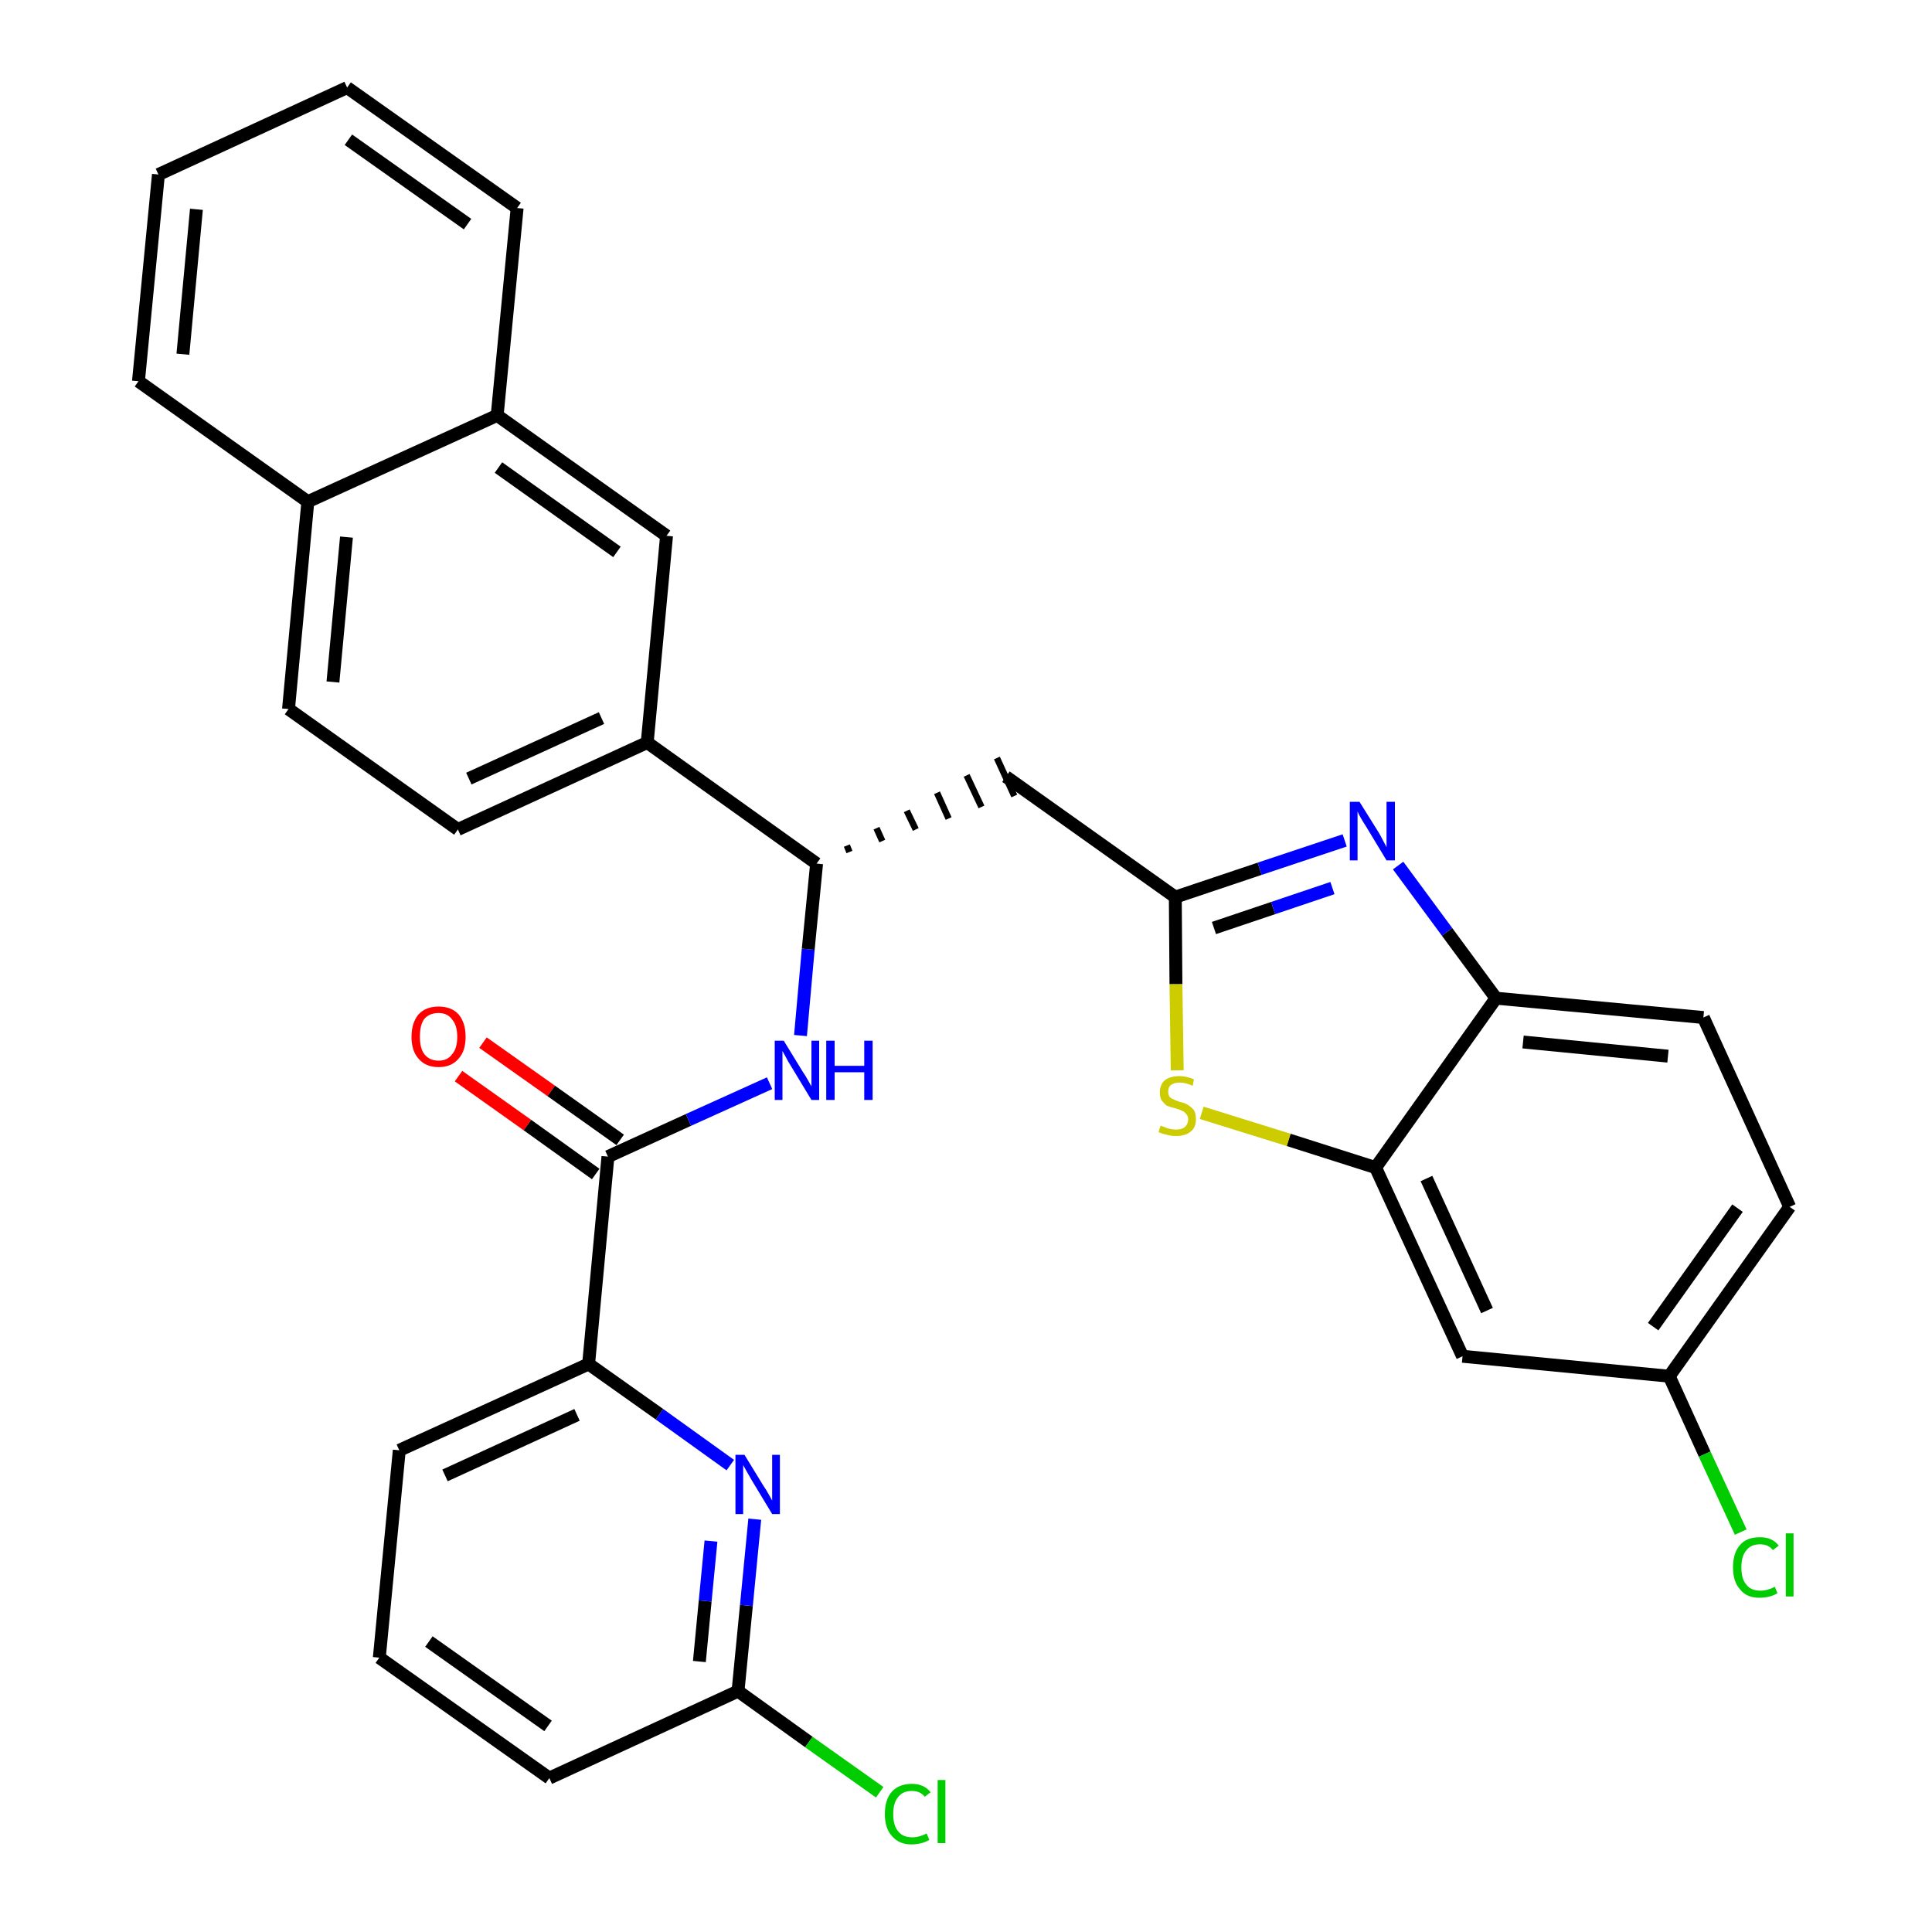 <?xml version='1.0' encoding='iso-8859-1'?>
<svg version='1.1' baseProfile='full'
              xmlns='http://www.w3.org/2000/svg'
                      xmlns:rdkit='http://www.rdkit.org/xml'
                      xmlns:xlink='http://www.w3.org/1999/xlink'
                  xml:space='preserve'
width='300px' height='300px' viewBox='0 0 300 300'>
<!-- END OF HEADER -->
<path class='bond-0 atom-0 atom-1' d='M 71.2,167.1 L 81.9,174.7' style='fill:none;fill-rule:evenodd;stroke:#FF0000;stroke-width:2.0px;stroke-linecap:butt;stroke-linejoin:miter;stroke-opacity:1' />
<path class='bond-0 atom-0 atom-1' d='M 81.9,174.7 L 92.5,182.3' style='fill:none;fill-rule:evenodd;stroke:#000000;stroke-width:2.0px;stroke-linecap:butt;stroke-linejoin:miter;stroke-opacity:1' />
<path class='bond-0 atom-0 atom-1' d='M 75.0,161.9 L 85.6,169.4' style='fill:none;fill-rule:evenodd;stroke:#FF0000;stroke-width:2.0px;stroke-linecap:butt;stroke-linejoin:miter;stroke-opacity:1' />
<path class='bond-0 atom-0 atom-1' d='M 85.6,169.4 L 96.3,177.0' style='fill:none;fill-rule:evenodd;stroke:#000000;stroke-width:2.0px;stroke-linecap:butt;stroke-linejoin:miter;stroke-opacity:1' />
<path class='bond-1 atom-1 atom-2' d='M 94.4,179.6 L 106.9,173.9' style='fill:none;fill-rule:evenodd;stroke:#000000;stroke-width:2.0px;stroke-linecap:butt;stroke-linejoin:miter;stroke-opacity:1' />
<path class='bond-1 atom-1 atom-2' d='M 106.9,173.9 L 119.5,168.2' style='fill:none;fill-rule:evenodd;stroke:#0000FF;stroke-width:2.0px;stroke-linecap:butt;stroke-linejoin:miter;stroke-opacity:1' />
<path class='bond-24 atom-1 atom-25' d='M 94.4,179.6 L 91.4,211.8' style='fill:none;fill-rule:evenodd;stroke:#000000;stroke-width:2.0px;stroke-linecap:butt;stroke-linejoin:miter;stroke-opacity:1' />
<path class='bond-2 atom-2 atom-3' d='M 124.3,160.8 L 125.5,147.4' style='fill:none;fill-rule:evenodd;stroke:#0000FF;stroke-width:2.0px;stroke-linecap:butt;stroke-linejoin:miter;stroke-opacity:1' />
<path class='bond-2 atom-2 atom-3' d='M 125.5,147.4 L 126.8,134.1' style='fill:none;fill-rule:evenodd;stroke:#000000;stroke-width:2.0px;stroke-linecap:butt;stroke-linejoin:miter;stroke-opacity:1' />
<path class='bond-3 atom-3 atom-4' d='M 131.9,132.3 L 131.5,131.3' style='fill:none;fill-rule:evenodd;stroke:#000000;stroke-width:1.0px;stroke-linecap:butt;stroke-linejoin:miter;stroke-opacity:1' />
<path class='bond-3 atom-3 atom-4' d='M 137.0,130.6 L 136.1,128.6' style='fill:none;fill-rule:evenodd;stroke:#000000;stroke-width:1.0px;stroke-linecap:butt;stroke-linejoin:miter;stroke-opacity:1' />
<path class='bond-3 atom-3 atom-4' d='M 142.2,128.8 L 140.8,125.9' style='fill:none;fill-rule:evenodd;stroke:#000000;stroke-width:1.0px;stroke-linecap:butt;stroke-linejoin:miter;stroke-opacity:1' />
<path class='bond-3 atom-3 atom-4' d='M 147.3,127.1 L 145.5,123.1' style='fill:none;fill-rule:evenodd;stroke:#000000;stroke-width:1.0px;stroke-linecap:butt;stroke-linejoin:miter;stroke-opacity:1' />
<path class='bond-3 atom-3 atom-4' d='M 152.4,125.3 L 150.1,120.4' style='fill:none;fill-rule:evenodd;stroke:#000000;stroke-width:1.0px;stroke-linecap:butt;stroke-linejoin:miter;stroke-opacity:1' />
<path class='bond-3 atom-3 atom-4' d='M 157.5,123.6 L 154.8,117.7' style='fill:none;fill-rule:evenodd;stroke:#000000;stroke-width:1.0px;stroke-linecap:butt;stroke-linejoin:miter;stroke-opacity:1' />
<path class='bond-14 atom-3 atom-15' d='M 126.8,134.1 L 100.5,115.3' style='fill:none;fill-rule:evenodd;stroke:#000000;stroke-width:2.0px;stroke-linecap:butt;stroke-linejoin:miter;stroke-opacity:1' />
<path class='bond-4 atom-4 atom-5' d='M 156.2,120.6 L 182.5,139.3' style='fill:none;fill-rule:evenodd;stroke:#000000;stroke-width:2.0px;stroke-linecap:butt;stroke-linejoin:miter;stroke-opacity:1' />
<path class='bond-5 atom-5 atom-6' d='M 182.5,139.3 L 195.6,134.9' style='fill:none;fill-rule:evenodd;stroke:#000000;stroke-width:2.0px;stroke-linecap:butt;stroke-linejoin:miter;stroke-opacity:1' />
<path class='bond-5 atom-5 atom-6' d='M 195.6,134.9 L 208.8,130.5' style='fill:none;fill-rule:evenodd;stroke:#0000FF;stroke-width:2.0px;stroke-linecap:butt;stroke-linejoin:miter;stroke-opacity:1' />
<path class='bond-5 atom-5 atom-6' d='M 188.5,144.1 L 197.7,141.0' style='fill:none;fill-rule:evenodd;stroke:#000000;stroke-width:2.0px;stroke-linecap:butt;stroke-linejoin:miter;stroke-opacity:1' />
<path class='bond-5 atom-5 atom-6' d='M 197.7,141.0 L 206.9,137.9' style='fill:none;fill-rule:evenodd;stroke:#0000FF;stroke-width:2.0px;stroke-linecap:butt;stroke-linejoin:miter;stroke-opacity:1' />
<path class='bond-31 atom-14 atom-5' d='M 182.8,166.2 L 182.6,152.8' style='fill:none;fill-rule:evenodd;stroke:#CCCC00;stroke-width:2.0px;stroke-linecap:butt;stroke-linejoin:miter;stroke-opacity:1' />
<path class='bond-31 atom-14 atom-5' d='M 182.6,152.8 L 182.5,139.3' style='fill:none;fill-rule:evenodd;stroke:#000000;stroke-width:2.0px;stroke-linecap:butt;stroke-linejoin:miter;stroke-opacity:1' />
<path class='bond-6 atom-6 atom-7' d='M 217.1,134.4 L 224.7,144.7' style='fill:none;fill-rule:evenodd;stroke:#0000FF;stroke-width:2.0px;stroke-linecap:butt;stroke-linejoin:miter;stroke-opacity:1' />
<path class='bond-6 atom-6 atom-7' d='M 224.7,144.7 L 232.3,155.0' style='fill:none;fill-rule:evenodd;stroke:#000000;stroke-width:2.0px;stroke-linecap:butt;stroke-linejoin:miter;stroke-opacity:1' />
<path class='bond-7 atom-7 atom-8' d='M 232.3,155.0 L 264.5,158.0' style='fill:none;fill-rule:evenodd;stroke:#000000;stroke-width:2.0px;stroke-linecap:butt;stroke-linejoin:miter;stroke-opacity:1' />
<path class='bond-7 atom-7 atom-8' d='M 236.5,161.8 L 259.0,164.0' style='fill:none;fill-rule:evenodd;stroke:#000000;stroke-width:2.0px;stroke-linecap:butt;stroke-linejoin:miter;stroke-opacity:1' />
<path class='bond-34 atom-13 atom-7' d='M 213.6,181.3 L 232.3,155.0' style='fill:none;fill-rule:evenodd;stroke:#000000;stroke-width:2.0px;stroke-linecap:butt;stroke-linejoin:miter;stroke-opacity:1' />
<path class='bond-8 atom-8 atom-9' d='M 264.5,158.0 L 277.9,187.4' style='fill:none;fill-rule:evenodd;stroke:#000000;stroke-width:2.0px;stroke-linecap:butt;stroke-linejoin:miter;stroke-opacity:1' />
<path class='bond-9 atom-9 atom-10' d='M 277.9,187.4 L 259.2,213.7' style='fill:none;fill-rule:evenodd;stroke:#000000;stroke-width:2.0px;stroke-linecap:butt;stroke-linejoin:miter;stroke-opacity:1' />
<path class='bond-9 atom-9 atom-10' d='M 269.8,187.6 L 256.7,206.0' style='fill:none;fill-rule:evenodd;stroke:#000000;stroke-width:2.0px;stroke-linecap:butt;stroke-linejoin:miter;stroke-opacity:1' />
<path class='bond-10 atom-10 atom-11' d='M 259.2,213.7 L 264.7,225.8' style='fill:none;fill-rule:evenodd;stroke:#000000;stroke-width:2.0px;stroke-linecap:butt;stroke-linejoin:miter;stroke-opacity:1' />
<path class='bond-10 atom-10 atom-11' d='M 264.7,225.8 L 270.3,237.9' style='fill:none;fill-rule:evenodd;stroke:#00CC00;stroke-width:2.0px;stroke-linecap:butt;stroke-linejoin:miter;stroke-opacity:1' />
<path class='bond-11 atom-10 atom-12' d='M 259.2,213.7 L 227.1,210.6' style='fill:none;fill-rule:evenodd;stroke:#000000;stroke-width:2.0px;stroke-linecap:butt;stroke-linejoin:miter;stroke-opacity:1' />
<path class='bond-12 atom-12 atom-13' d='M 227.1,210.6 L 213.6,181.3' style='fill:none;fill-rule:evenodd;stroke:#000000;stroke-width:2.0px;stroke-linecap:butt;stroke-linejoin:miter;stroke-opacity:1' />
<path class='bond-12 atom-12 atom-13' d='M 230.9,203.5 L 221.5,183.0' style='fill:none;fill-rule:evenodd;stroke:#000000;stroke-width:2.0px;stroke-linecap:butt;stroke-linejoin:miter;stroke-opacity:1' />
<path class='bond-13 atom-13 atom-14' d='M 213.6,181.3 L 200.1,177.0' style='fill:none;fill-rule:evenodd;stroke:#000000;stroke-width:2.0px;stroke-linecap:butt;stroke-linejoin:miter;stroke-opacity:1' />
<path class='bond-13 atom-13 atom-14' d='M 200.1,177.0 L 186.6,172.8' style='fill:none;fill-rule:evenodd;stroke:#CCCC00;stroke-width:2.0px;stroke-linecap:butt;stroke-linejoin:miter;stroke-opacity:1' />
<path class='bond-15 atom-15 atom-16' d='M 100.5,115.3 L 71.1,128.8' style='fill:none;fill-rule:evenodd;stroke:#000000;stroke-width:2.0px;stroke-linecap:butt;stroke-linejoin:miter;stroke-opacity:1' />
<path class='bond-15 atom-15 atom-16' d='M 93.4,111.5 L 72.8,120.9' style='fill:none;fill-rule:evenodd;stroke:#000000;stroke-width:2.0px;stroke-linecap:butt;stroke-linejoin:miter;stroke-opacity:1' />
<path class='bond-32 atom-24 atom-15' d='M 103.5,83.2 L 100.5,115.3' style='fill:none;fill-rule:evenodd;stroke:#000000;stroke-width:2.0px;stroke-linecap:butt;stroke-linejoin:miter;stroke-opacity:1' />
<path class='bond-16 atom-16 atom-17' d='M 71.1,128.8 L 44.8,110.1' style='fill:none;fill-rule:evenodd;stroke:#000000;stroke-width:2.0px;stroke-linecap:butt;stroke-linejoin:miter;stroke-opacity:1' />
<path class='bond-17 atom-17 atom-18' d='M 44.8,110.1 L 47.8,77.9' style='fill:none;fill-rule:evenodd;stroke:#000000;stroke-width:2.0px;stroke-linecap:butt;stroke-linejoin:miter;stroke-opacity:1' />
<path class='bond-17 atom-17 atom-18' d='M 51.7,105.9 L 53.8,83.4' style='fill:none;fill-rule:evenodd;stroke:#000000;stroke-width:2.0px;stroke-linecap:butt;stroke-linejoin:miter;stroke-opacity:1' />
<path class='bond-18 atom-18 atom-19' d='M 47.8,77.9 L 21.5,59.2' style='fill:none;fill-rule:evenodd;stroke:#000000;stroke-width:2.0px;stroke-linecap:butt;stroke-linejoin:miter;stroke-opacity:1' />
<path class='bond-35 atom-23 atom-18' d='M 77.2,64.5 L 47.8,77.9' style='fill:none;fill-rule:evenodd;stroke:#000000;stroke-width:2.0px;stroke-linecap:butt;stroke-linejoin:miter;stroke-opacity:1' />
<path class='bond-19 atom-19 atom-20' d='M 21.5,59.2 L 24.6,27.1' style='fill:none;fill-rule:evenodd;stroke:#000000;stroke-width:2.0px;stroke-linecap:butt;stroke-linejoin:miter;stroke-opacity:1' />
<path class='bond-19 atom-19 atom-20' d='M 28.4,55.0 L 30.5,32.5' style='fill:none;fill-rule:evenodd;stroke:#000000;stroke-width:2.0px;stroke-linecap:butt;stroke-linejoin:miter;stroke-opacity:1' />
<path class='bond-20 atom-20 atom-21' d='M 24.6,27.1 L 53.9,13.6' style='fill:none;fill-rule:evenodd;stroke:#000000;stroke-width:2.0px;stroke-linecap:butt;stroke-linejoin:miter;stroke-opacity:1' />
<path class='bond-21 atom-21 atom-22' d='M 53.9,13.6 L 80.3,32.3' style='fill:none;fill-rule:evenodd;stroke:#000000;stroke-width:2.0px;stroke-linecap:butt;stroke-linejoin:miter;stroke-opacity:1' />
<path class='bond-21 atom-21 atom-22' d='M 54.1,21.7 L 72.6,34.8' style='fill:none;fill-rule:evenodd;stroke:#000000;stroke-width:2.0px;stroke-linecap:butt;stroke-linejoin:miter;stroke-opacity:1' />
<path class='bond-22 atom-22 atom-23' d='M 80.3,32.3 L 77.2,64.5' style='fill:none;fill-rule:evenodd;stroke:#000000;stroke-width:2.0px;stroke-linecap:butt;stroke-linejoin:miter;stroke-opacity:1' />
<path class='bond-23 atom-23 atom-24' d='M 77.2,64.5 L 103.5,83.2' style='fill:none;fill-rule:evenodd;stroke:#000000;stroke-width:2.0px;stroke-linecap:butt;stroke-linejoin:miter;stroke-opacity:1' />
<path class='bond-23 atom-23 atom-24' d='M 77.4,72.6 L 95.8,85.7' style='fill:none;fill-rule:evenodd;stroke:#000000;stroke-width:2.0px;stroke-linecap:butt;stroke-linejoin:miter;stroke-opacity:1' />
<path class='bond-25 atom-25 atom-26' d='M 91.4,211.8 L 62.0,225.2' style='fill:none;fill-rule:evenodd;stroke:#000000;stroke-width:2.0px;stroke-linecap:butt;stroke-linejoin:miter;stroke-opacity:1' />
<path class='bond-25 atom-25 atom-26' d='M 89.6,219.7 L 69.1,229.1' style='fill:none;fill-rule:evenodd;stroke:#000000;stroke-width:2.0px;stroke-linecap:butt;stroke-linejoin:miter;stroke-opacity:1' />
<path class='bond-33 atom-31 atom-25' d='M 113.4,227.5 L 102.4,219.6' style='fill:none;fill-rule:evenodd;stroke:#0000FF;stroke-width:2.0px;stroke-linecap:butt;stroke-linejoin:miter;stroke-opacity:1' />
<path class='bond-33 atom-31 atom-25' d='M 102.4,219.6 L 91.4,211.8' style='fill:none;fill-rule:evenodd;stroke:#000000;stroke-width:2.0px;stroke-linecap:butt;stroke-linejoin:miter;stroke-opacity:1' />
<path class='bond-26 atom-26 atom-27' d='M 62.0,225.2 L 58.9,257.4' style='fill:none;fill-rule:evenodd;stroke:#000000;stroke-width:2.0px;stroke-linecap:butt;stroke-linejoin:miter;stroke-opacity:1' />
<path class='bond-27 atom-27 atom-28' d='M 58.9,257.4 L 85.3,276.1' style='fill:none;fill-rule:evenodd;stroke:#000000;stroke-width:2.0px;stroke-linecap:butt;stroke-linejoin:miter;stroke-opacity:1' />
<path class='bond-27 atom-27 atom-28' d='M 66.6,254.9 L 85.1,268.0' style='fill:none;fill-rule:evenodd;stroke:#000000;stroke-width:2.0px;stroke-linecap:butt;stroke-linejoin:miter;stroke-opacity:1' />
<path class='bond-28 atom-28 atom-29' d='M 85.3,276.1 L 114.6,262.6' style='fill:none;fill-rule:evenodd;stroke:#000000;stroke-width:2.0px;stroke-linecap:butt;stroke-linejoin:miter;stroke-opacity:1' />
<path class='bond-29 atom-29 atom-30' d='M 114.6,262.6 L 125.6,270.5' style='fill:none;fill-rule:evenodd;stroke:#000000;stroke-width:2.0px;stroke-linecap:butt;stroke-linejoin:miter;stroke-opacity:1' />
<path class='bond-29 atom-29 atom-30' d='M 125.6,270.5 L 136.6,278.3' style='fill:none;fill-rule:evenodd;stroke:#00CC00;stroke-width:2.0px;stroke-linecap:butt;stroke-linejoin:miter;stroke-opacity:1' />
<path class='bond-30 atom-29 atom-31' d='M 114.6,262.6 L 115.9,249.3' style='fill:none;fill-rule:evenodd;stroke:#000000;stroke-width:2.0px;stroke-linecap:butt;stroke-linejoin:miter;stroke-opacity:1' />
<path class='bond-30 atom-29 atom-31' d='M 115.9,249.3 L 117.2,235.9' style='fill:none;fill-rule:evenodd;stroke:#0000FF;stroke-width:2.0px;stroke-linecap:butt;stroke-linejoin:miter;stroke-opacity:1' />
<path class='bond-30 atom-29 atom-31' d='M 108.6,258.0 L 109.5,248.6' style='fill:none;fill-rule:evenodd;stroke:#000000;stroke-width:2.0px;stroke-linecap:butt;stroke-linejoin:miter;stroke-opacity:1' />
<path class='bond-30 atom-29 atom-31' d='M 109.5,248.6 L 110.4,239.3' style='fill:none;fill-rule:evenodd;stroke:#0000FF;stroke-width:2.0px;stroke-linecap:butt;stroke-linejoin:miter;stroke-opacity:1' />
<path  class='atom-0' d='M 63.9 161.0
Q 63.9 158.8, 65.0 157.5
Q 66.1 156.3, 68.1 156.3
Q 70.1 156.3, 71.2 157.5
Q 72.3 158.8, 72.3 161.0
Q 72.3 163.2, 71.2 164.4
Q 70.1 165.7, 68.1 165.7
Q 66.1 165.7, 65.0 164.4
Q 63.9 163.2, 63.9 161.0
M 68.1 164.7
Q 69.5 164.7, 70.2 163.7
Q 71.0 162.8, 71.0 161.0
Q 71.0 159.2, 70.2 158.3
Q 69.5 157.3, 68.1 157.3
Q 66.7 157.3, 65.9 158.2
Q 65.2 159.1, 65.2 161.0
Q 65.2 162.8, 65.9 163.7
Q 66.7 164.7, 68.1 164.7
' fill='#FF0000'/>
<path  class='atom-2' d='M 121.7 161.6
L 124.7 166.5
Q 125.0 166.9, 125.5 167.8
Q 126.0 168.7, 126.0 168.7
L 126.0 161.6
L 127.2 161.6
L 127.2 170.8
L 126.0 170.8
L 122.8 165.5
Q 122.4 164.9, 122.0 164.1
Q 121.6 163.4, 121.5 163.2
L 121.5 170.8
L 120.3 170.8
L 120.3 161.6
L 121.7 161.6
' fill='#0000FF'/>
<path  class='atom-2' d='M 128.3 161.6
L 129.6 161.6
L 129.6 165.5
L 134.2 165.5
L 134.2 161.6
L 135.5 161.6
L 135.5 170.8
L 134.2 170.8
L 134.2 166.5
L 129.6 166.5
L 129.6 170.8
L 128.3 170.8
L 128.3 161.6
' fill='#0000FF'/>
<path  class='atom-6' d='M 211.1 124.5
L 214.1 129.3
Q 214.4 129.8, 214.8 130.6
Q 215.3 131.5, 215.3 131.6
L 215.3 124.5
L 216.6 124.5
L 216.6 133.6
L 215.3 133.6
L 212.1 128.3
Q 211.7 127.7, 211.3 127.0
Q 210.9 126.3, 210.8 126.0
L 210.8 133.6
L 209.6 133.6
L 209.6 124.5
L 211.1 124.5
' fill='#0000FF'/>
<path  class='atom-11' d='M 269.1 243.4
Q 269.1 241.1, 270.2 239.9
Q 271.2 238.7, 273.3 238.7
Q 275.2 238.7, 276.2 240.0
L 275.3 240.7
Q 274.6 239.8, 273.3 239.8
Q 271.9 239.8, 271.2 240.7
Q 270.4 241.6, 270.4 243.4
Q 270.4 245.2, 271.2 246.1
Q 271.9 247.0, 273.4 247.0
Q 274.4 247.0, 275.6 246.4
L 276.0 247.4
Q 275.5 247.7, 274.8 247.9
Q 274.0 248.1, 273.2 248.1
Q 271.2 248.1, 270.2 246.8
Q 269.1 245.6, 269.1 243.4
' fill='#00CC00'/>
<path  class='atom-11' d='M 277.3 238.1
L 278.5 238.1
L 278.5 247.9
L 277.3 247.9
L 277.3 238.1
' fill='#00CC00'/>
<path  class='atom-14' d='M 180.2 174.8
Q 180.3 174.8, 180.8 175.0
Q 181.2 175.2, 181.7 175.3
Q 182.1 175.4, 182.6 175.4
Q 183.5 175.4, 184.0 175.0
Q 184.5 174.5, 184.5 173.8
Q 184.5 173.3, 184.2 173.0
Q 184.0 172.7, 183.6 172.5
Q 183.2 172.3, 182.5 172.1
Q 181.7 171.9, 181.2 171.7
Q 180.8 171.4, 180.4 170.9
Q 180.1 170.5, 180.1 169.6
Q 180.1 168.5, 180.8 167.8
Q 181.6 167.1, 183.2 167.1
Q 184.2 167.1, 185.4 167.6
L 185.2 168.6
Q 184.1 168.1, 183.2 168.1
Q 182.3 168.1, 181.8 168.5
Q 181.4 168.8, 181.4 169.5
Q 181.4 170.0, 181.6 170.3
Q 181.9 170.6, 182.2 170.7
Q 182.6 170.9, 183.2 171.1
Q 184.1 171.3, 184.5 171.6
Q 185.0 171.9, 185.4 172.4
Q 185.7 172.9, 185.7 173.8
Q 185.7 175.1, 184.9 175.7
Q 184.1 176.4, 182.6 176.4
Q 181.8 176.4, 181.2 176.2
Q 180.6 176.1, 179.9 175.8
L 180.2 174.8
' fill='#CCCC00'/>
<path  class='atom-30' d='M 137.4 281.7
Q 137.4 279.4, 138.5 278.2
Q 139.6 277.0, 141.6 277.0
Q 143.5 277.0, 144.5 278.3
L 143.6 279.0
Q 142.9 278.1, 141.6 278.1
Q 140.2 278.1, 139.5 279.0
Q 138.7 279.9, 138.7 281.7
Q 138.7 283.5, 139.5 284.4
Q 140.2 285.3, 141.7 285.3
Q 142.7 285.3, 143.9 284.7
L 144.3 285.7
Q 143.8 286.0, 143.1 286.2
Q 142.3 286.4, 141.5 286.4
Q 139.6 286.4, 138.5 285.1
Q 137.4 283.9, 137.4 281.7
' fill='#00CC00'/>
<path  class='atom-30' d='M 145.6 276.4
L 146.8 276.4
L 146.8 286.2
L 145.6 286.2
L 145.6 276.4
' fill='#00CC00'/>
<path  class='atom-31' d='M 115.6 225.9
L 118.6 230.8
Q 118.9 231.2, 119.4 232.1
Q 119.9 233.0, 119.9 233.0
L 119.9 225.9
L 121.1 225.9
L 121.1 235.1
L 119.9 235.1
L 116.7 229.8
Q 116.3 229.1, 115.9 228.4
Q 115.5 227.7, 115.4 227.5
L 115.4 235.1
L 114.2 235.1
L 114.2 225.9
L 115.6 225.9
' fill='#0000FF'/>
</svg>
